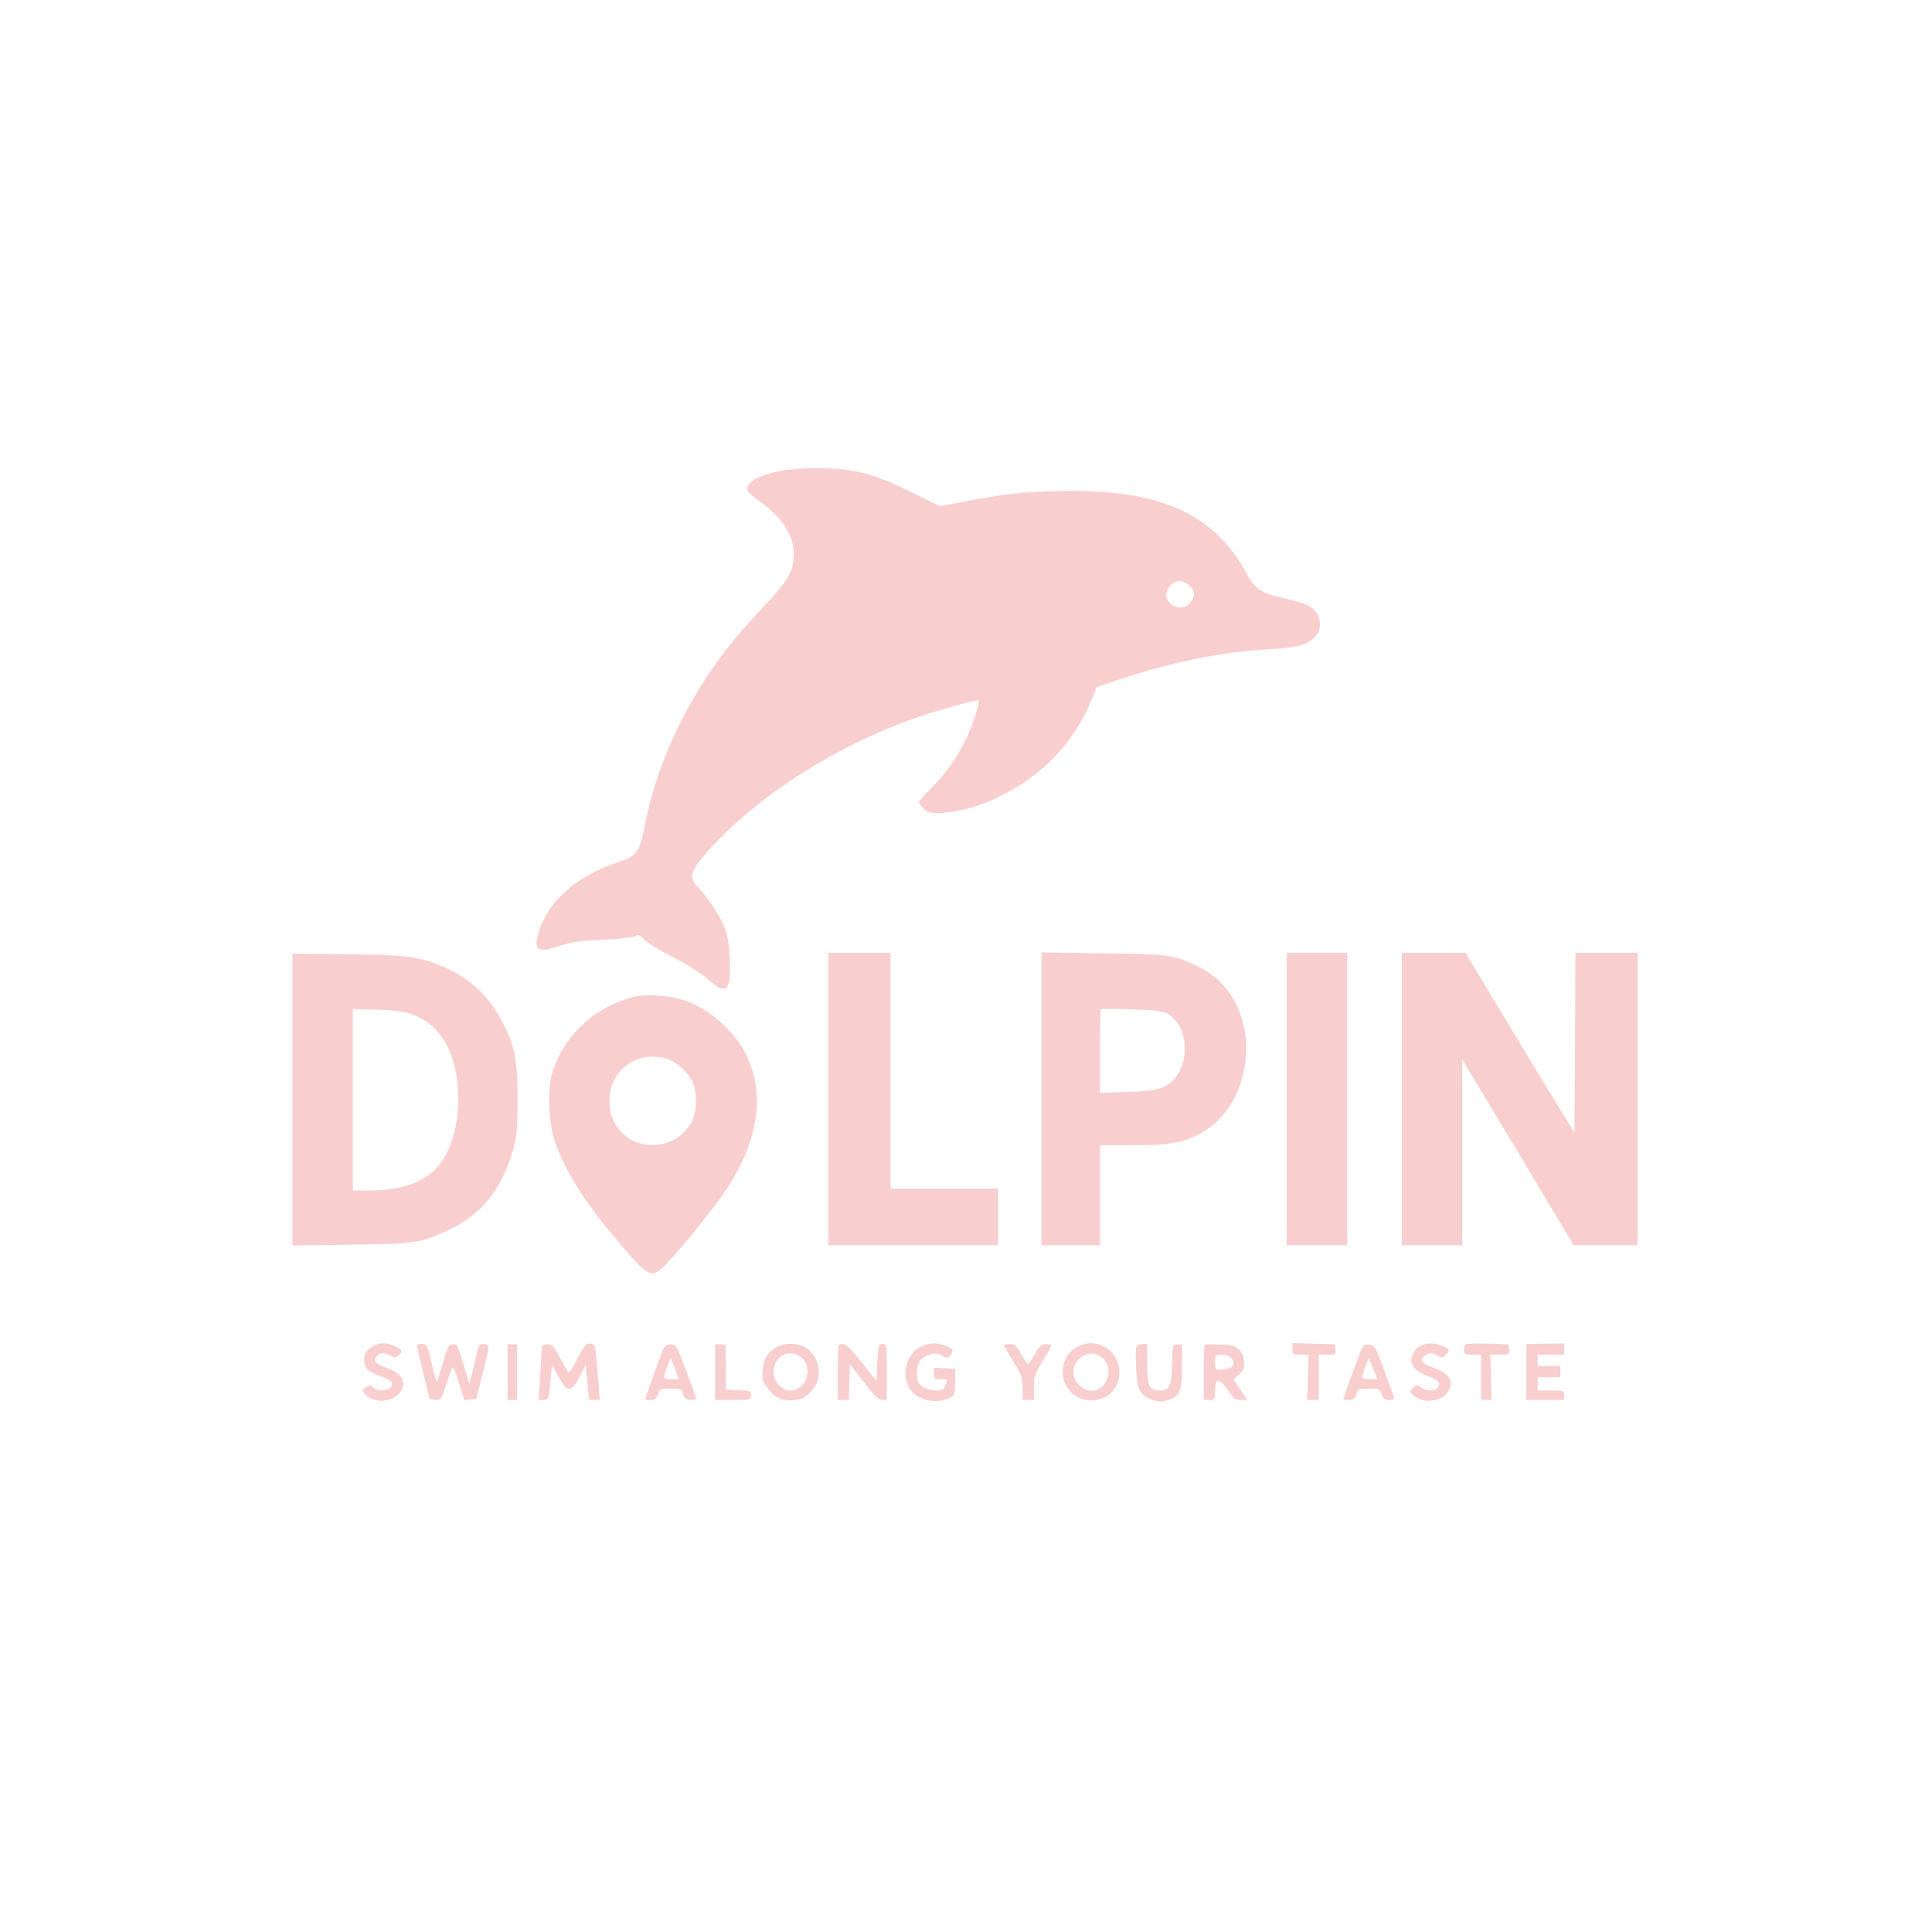 <?xml version="1.0" standalone="no"?>
<!DOCTYPE svg PUBLIC "-//W3C//DTD SVG 20010904//EN"
 "http://www.w3.org/TR/2001/REC-SVG-20010904/DTD/svg10.dtd">
<svg version="1.0" xmlns="http://www.w3.org/2000/svg"
 width="1024pt" height="1024pt" viewBox="0 0 1024 1024"
 preserveAspectRatio="xMidYMid meet">

<g transform="translate(0,1024) scale(0.1,-0.1)"
fill="#F9CECE" stroke="none">
<path d="M4140 7745 c-113 -22 -180 -58 -180 -97 0 -11 19 -32 47 -51 159
-108 224 -229 193 -357 -14 -60 -54 -113 -192 -258 -299 -315 -510 -712 -589
-1110 -29 -150 -42 -168 -144 -202 -226 -75 -378 -213 -424 -386 -22 -82 5
-95 115 -58 65 22 106 27 229 33 83 4 159 12 171 19 18 10 25 7 50 -19 16 -17
85 -59 154 -94 76 -39 147 -84 182 -115 98 -88 123 -66 116 104 -4 81 -11 126
-27 167 -22 59 -83 153 -131 204 -51 54 -53 75 -13 136 20 30 79 97 132 149
284 283 710 532 1126 658 127 39 226 64 231 59 8 -8 -28 -126 -61 -194 -47
-101 -107 -187 -187 -267 -37 -37 -68 -72 -68 -77 0 -6 11 -21 25 -34 29 -30
75 -32 187 -11 114 22 225 70 341 146 166 110 287 257 363 442 l27 67 106 35
c309 102 545 149 822 166 141 8 191 23 232 68 28 31 31 82 7 120 -24 40 -63
57 -184 83 -107 24 -145 49 -184 121 -177 331 -472 460 -1010 445 -194 -5
-289 -16 -509 -59 l-111 -21 -139 68 c-162 79 -216 99 -325 120 -97 18 -287
18 -378 0z m2165 -610 c30 -30 31 -54 4 -89 -26 -33 -73 -35 -106 -4 -29 27
-29 57 -2 92 27 34 71 35 104 1z"/>
<path d="M1550 4412 l0 -774 308 5 c348 4 372 8 530 83 169 81 278 221 334
429 18 68 21 107 21 260 0 209 -14 282 -83 413 -71 138 -180 236 -329 296
-115 46 -192 56 -499 58 l-282 3 0 -773z m641 449 c117 -45 192 -144 223 -294
40 -193 0 -406 -97 -514 -73 -81 -195 -123 -359 -123 l-88 0 0 481 0 481 133
-4 c104 -4 144 -9 188 -27z"/>
<path d="M4390 4415 l0 -775 450 0 450 0 0 150 0 150 -285 0 -285 0 0 625 0
625 -165 0 -165 0 0 -775z"/>
<path d="M5520 4416 l0 -776 155 0 155 0 0 265 0 265 173 0 c195 0 267 13 358
62 240 127 321 496 162 735 -44 67 -101 116 -178 153 -119 58 -151 63 -502 67
l-323 5 0 -776z m667 452 c102 -56 125 -229 45 -337 -43 -58 -97 -74 -259 -79
l-143 -4 0 219 c0 121 2 222 4 224 2 2 76 2 163 -1 124 -4 165 -9 190 -22z"/>
<path d="M6820 4415 l0 -775 160 0 160 0 0 775 0 775 -160 0 -160 0 0 -775z"/>
<path d="M7430 4415 l0 -775 160 0 160 0 0 493 0 492 296 -492 295 -493 170 0
169 0 0 775 0 775 -165 0 -165 0 -2 -477 -3 -477 -101 165 c-56 90 -186 305
-289 477 l-188 312 -169 0 -168 0 0 -775z"/>
<path d="M3370 4959 c-30 -5 -93 -28 -139 -50 -147 -72 -262 -209 -306 -363
-25 -87 -16 -265 17 -361 54 -151 154 -312 313 -500 192 -228 196 -230 288
-132 85 90 253 300 310 387 172 264 205 516 94 724 -65 122 -200 237 -323 275
-77 24 -182 33 -254 20z m163 -330 c49 -13 115 -73 138 -124 24 -53 24 -147 0
-200 -78 -171 -327 -181 -413 -16 -22 42 -28 67 -28 115 1 164 143 270 303
225z"/>
<path d="M1961 3094 c-22 -18 -31 -35 -31 -56 0 -47 16 -66 81 -89 34 -12 63
-28 66 -36 14 -37 -63 -59 -98 -27 -14 13 -20 13 -38 2 -25 -16 -23 -26 12
-52 57 -42 159 -16 180 47 15 45 -10 78 -77 104 -69 26 -81 40 -59 65 19 21
39 22 73 3 22 -12 27 -11 43 2 24 22 22 28 -17 47 -51 24 -99 21 -135 -10z"/>
<path d="M2210 3107 c1 -7 16 -73 34 -147 l33 -135 30 -3 c31 -3 31 -2 58 80
15 46 30 86 34 90 4 4 19 -33 34 -83 l28 -90 31 3 32 3 33 130 c39 158 40 160
8 161 -26 2 -28 -1 -45 -81 -6 -27 -16 -68 -22 -90 l-10 -40 -32 105 c-28 96
-33 105 -55 105 -23 0 -27 -9 -53 -95 -15 -52 -30 -99 -32 -105 -1 -5 -14 37
-27 95 -23 100 -25 105 -52 107 -16 1 -27 -3 -27 -10z"/>
<path d="M2690 2968 l0 -148 25 0 25 0 0 148 0 147 -25 0 -25 0 0 -147z"/>
<path d="M2874 3105 c-1 -5 -6 -72 -11 -148 l-8 -137 26 0 c27 0 27 1 36 93
l8 92 35 -62 c48 -85 68 -85 112 0 l32 62 9 -92 9 -93 29 0 28 0 -5 63 c-3 34
-9 100 -12 147 -7 81 -8 85 -32 88 -23 3 -31 -6 -69 -79 -32 -59 -46 -77 -52
-68 -5 8 -25 43 -44 79 -29 55 -39 65 -61 65 -15 0 -28 -4 -30 -10z"/>
<path d="M3519 3097 c-10 -17 -99 -264 -99 -273 0 -2 13 -4 28 -4 22 0 30 7
39 30 11 28 14 30 68 30 53 0 57 -1 66 -30 9 -24 17 -30 40 -30 16 0 29 3 29
8 0 4 -24 70 -53 146 -50 133 -53 139 -80 141 -18 0 -32 -6 -38 -18z m59 -114
l20 -53 -39 0 c-24 0 -39 5 -39 12 0 15 32 100 36 96 1 -2 11 -27 22 -55z"/>
<path d="M3790 2968 l0 -148 95 0 c94 0 95 0 95 25 0 23 -3 24 -66 27 l-66 3
-1 119 -2 119 -27 1 -28 2 0 -148z"/>
<path d="M4121 3103 c-50 -26 -74 -64 -79 -125 -3 -44 0 -59 20 -87 37 -55 68
-72 127 -73 60 0 91 17 129 72 41 60 22 158 -40 203 -38 28 -114 33 -157 10z
m137 -69 c51 -58 8 -164 -68 -164 -47 0 -90 47 -90 97 0 92 98 135 158 67z"/>
<path d="M4445 3111 c-3 -2 -5 -69 -5 -148 l0 -143 30 0 29 0 3 95 3 95 73
-95 c57 -74 78 -95 97 -95 l25 0 0 149 c0 148 0 148 -22 147 -22 -1 -23 -6
-28 -99 l-5 -97 -77 98 c-53 67 -84 98 -98 98 -12 0 -23 -2 -25 -5z"/>
<path d="M4880 3102 c-76 -38 -105 -146 -60 -220 40 -65 143 -88 219 -49 21
11 23 18 23 82 l0 70 -56 3 -56 3 0 -31 c0 -28 3 -30 35 -30 39 0 39 1 25 -34
-8 -21 -16 -26 -45 -26 -42 0 -90 22 -99 45 -11 30 -6 90 9 112 8 12 31 27 50
33 29 9 41 9 67 -5 30 -15 34 -15 45 2 19 26 16 33 -22 49 -46 19 -92 18 -135
-4z"/>
<path d="M5320 3111 c0 -2 23 -40 50 -86 46 -75 50 -88 50 -144 l0 -61 30 0
30 0 0 65 c0 61 3 71 49 145 28 44 47 81 43 83 -4 2 -18 3 -32 3 -19 -1 -32
-13 -55 -53 -16 -29 -33 -52 -37 -53 -3 0 -20 24 -36 54 -27 47 -34 53 -61 52
-17 -1 -31 -3 -31 -5z"/>
<path d="M5710 3101 c-103 -54 -104 -205 -1 -264 63 -38 158 -18 196 39 90
137 -52 301 -195 225z m137 -62 c30 -29 37 -70 19 -112 -26 -64 -97 -78 -147
-28 -88 88 37 225 128 140z"/>
<path d="M6023 3102 c-3 -7 -4 -57 -1 -112 4 -116 20 -146 85 -169 34 -12 48
-13 82 -2 65 19 76 45 76 180 l0 115 -25 0 c-25 0 -25 0 -28 -104 -3 -119 -14
-140 -68 -140 -52 0 -64 26 -64 146 l0 102 -26 -2 c-15 0 -29 -7 -31 -14z"/>
<path d="M6385 3112 c-3 -3 -5 -70 -5 -149 l0 -143 30 0 c29 0 30 1 30 50 0
67 23 67 69 0 30 -43 39 -50 68 -50 l33 0 -36 55 -36 54 28 25 c24 20 29 31
28 67 -2 52 -37 88 -90 91 -95 4 -115 4 -119 0z m139 -68 c33 -33 7 -64 -53
-64 -29 0 -31 2 -31 40 0 39 1 40 34 40 19 0 42 -7 50 -16z"/>
<path d="M6850 3091 c0 -30 2 -31 43 -31 l42 0 -3 -120 -4 -120 31 0 31 0 0
120 0 120 46 0 c44 0 45 1 42 28 l-3 27 -112 3 -113 3 0 -30z"/>
<path d="M7213 3081 c-17 -41 -93 -250 -93 -257 0 -2 13 -4 29 -4 23 0 31 6
40 30 9 29 13 30 66 30 54 0 57 -2 68 -30 9 -23 17 -30 39 -30 15 0 28 3 28 7
0 4 -23 69 -51 144 -48 131 -52 137 -81 141 -27 4 -32 1 -45 -31z m66 -98 l21
-53 -40 0 c-25 0 -40 5 -40 12 0 15 32 100 36 96 1 -2 12 -27 23 -55z"/>
<path d="M7534 3110 c-29 -12 -54 -49 -54 -80 0 -34 35 -66 94 -86 51 -18 65
-36 46 -59 -16 -20 -60 -19 -88 1 -21 15 -25 15 -43 -2 -17 -16 -18 -19 -4
-34 44 -49 144 -45 185 7 42 54 18 100 -68 132 -70 25 -82 44 -46 68 23 15 28
15 59 0 31 -15 34 -15 49 2 23 25 20 30 -19 47 -38 16 -79 17 -111 4z"/>
<path d="M7767 3114 c-4 -4 -7 -18 -7 -31 0 -21 5 -23 45 -23 l45 0 0 -120 0
-120 28 0 27 0 -3 120 -3 120 51 0 c50 0 51 1 48 28 l-3 27 -110 3 c-61 2
-114 0 -118 -4z"/>
<path d="M8090 2968 l0 -148 100 0 100 0 0 25 c0 24 -2 25 -70 25 l-70 0 0 35
0 35 60 0 60 0 0 30 0 30 -60 0 -60 0 0 30 0 30 70 0 70 0 0 29 0 30 -100 -1
-100 -2 0 -148z"/>
</g>
</svg>
